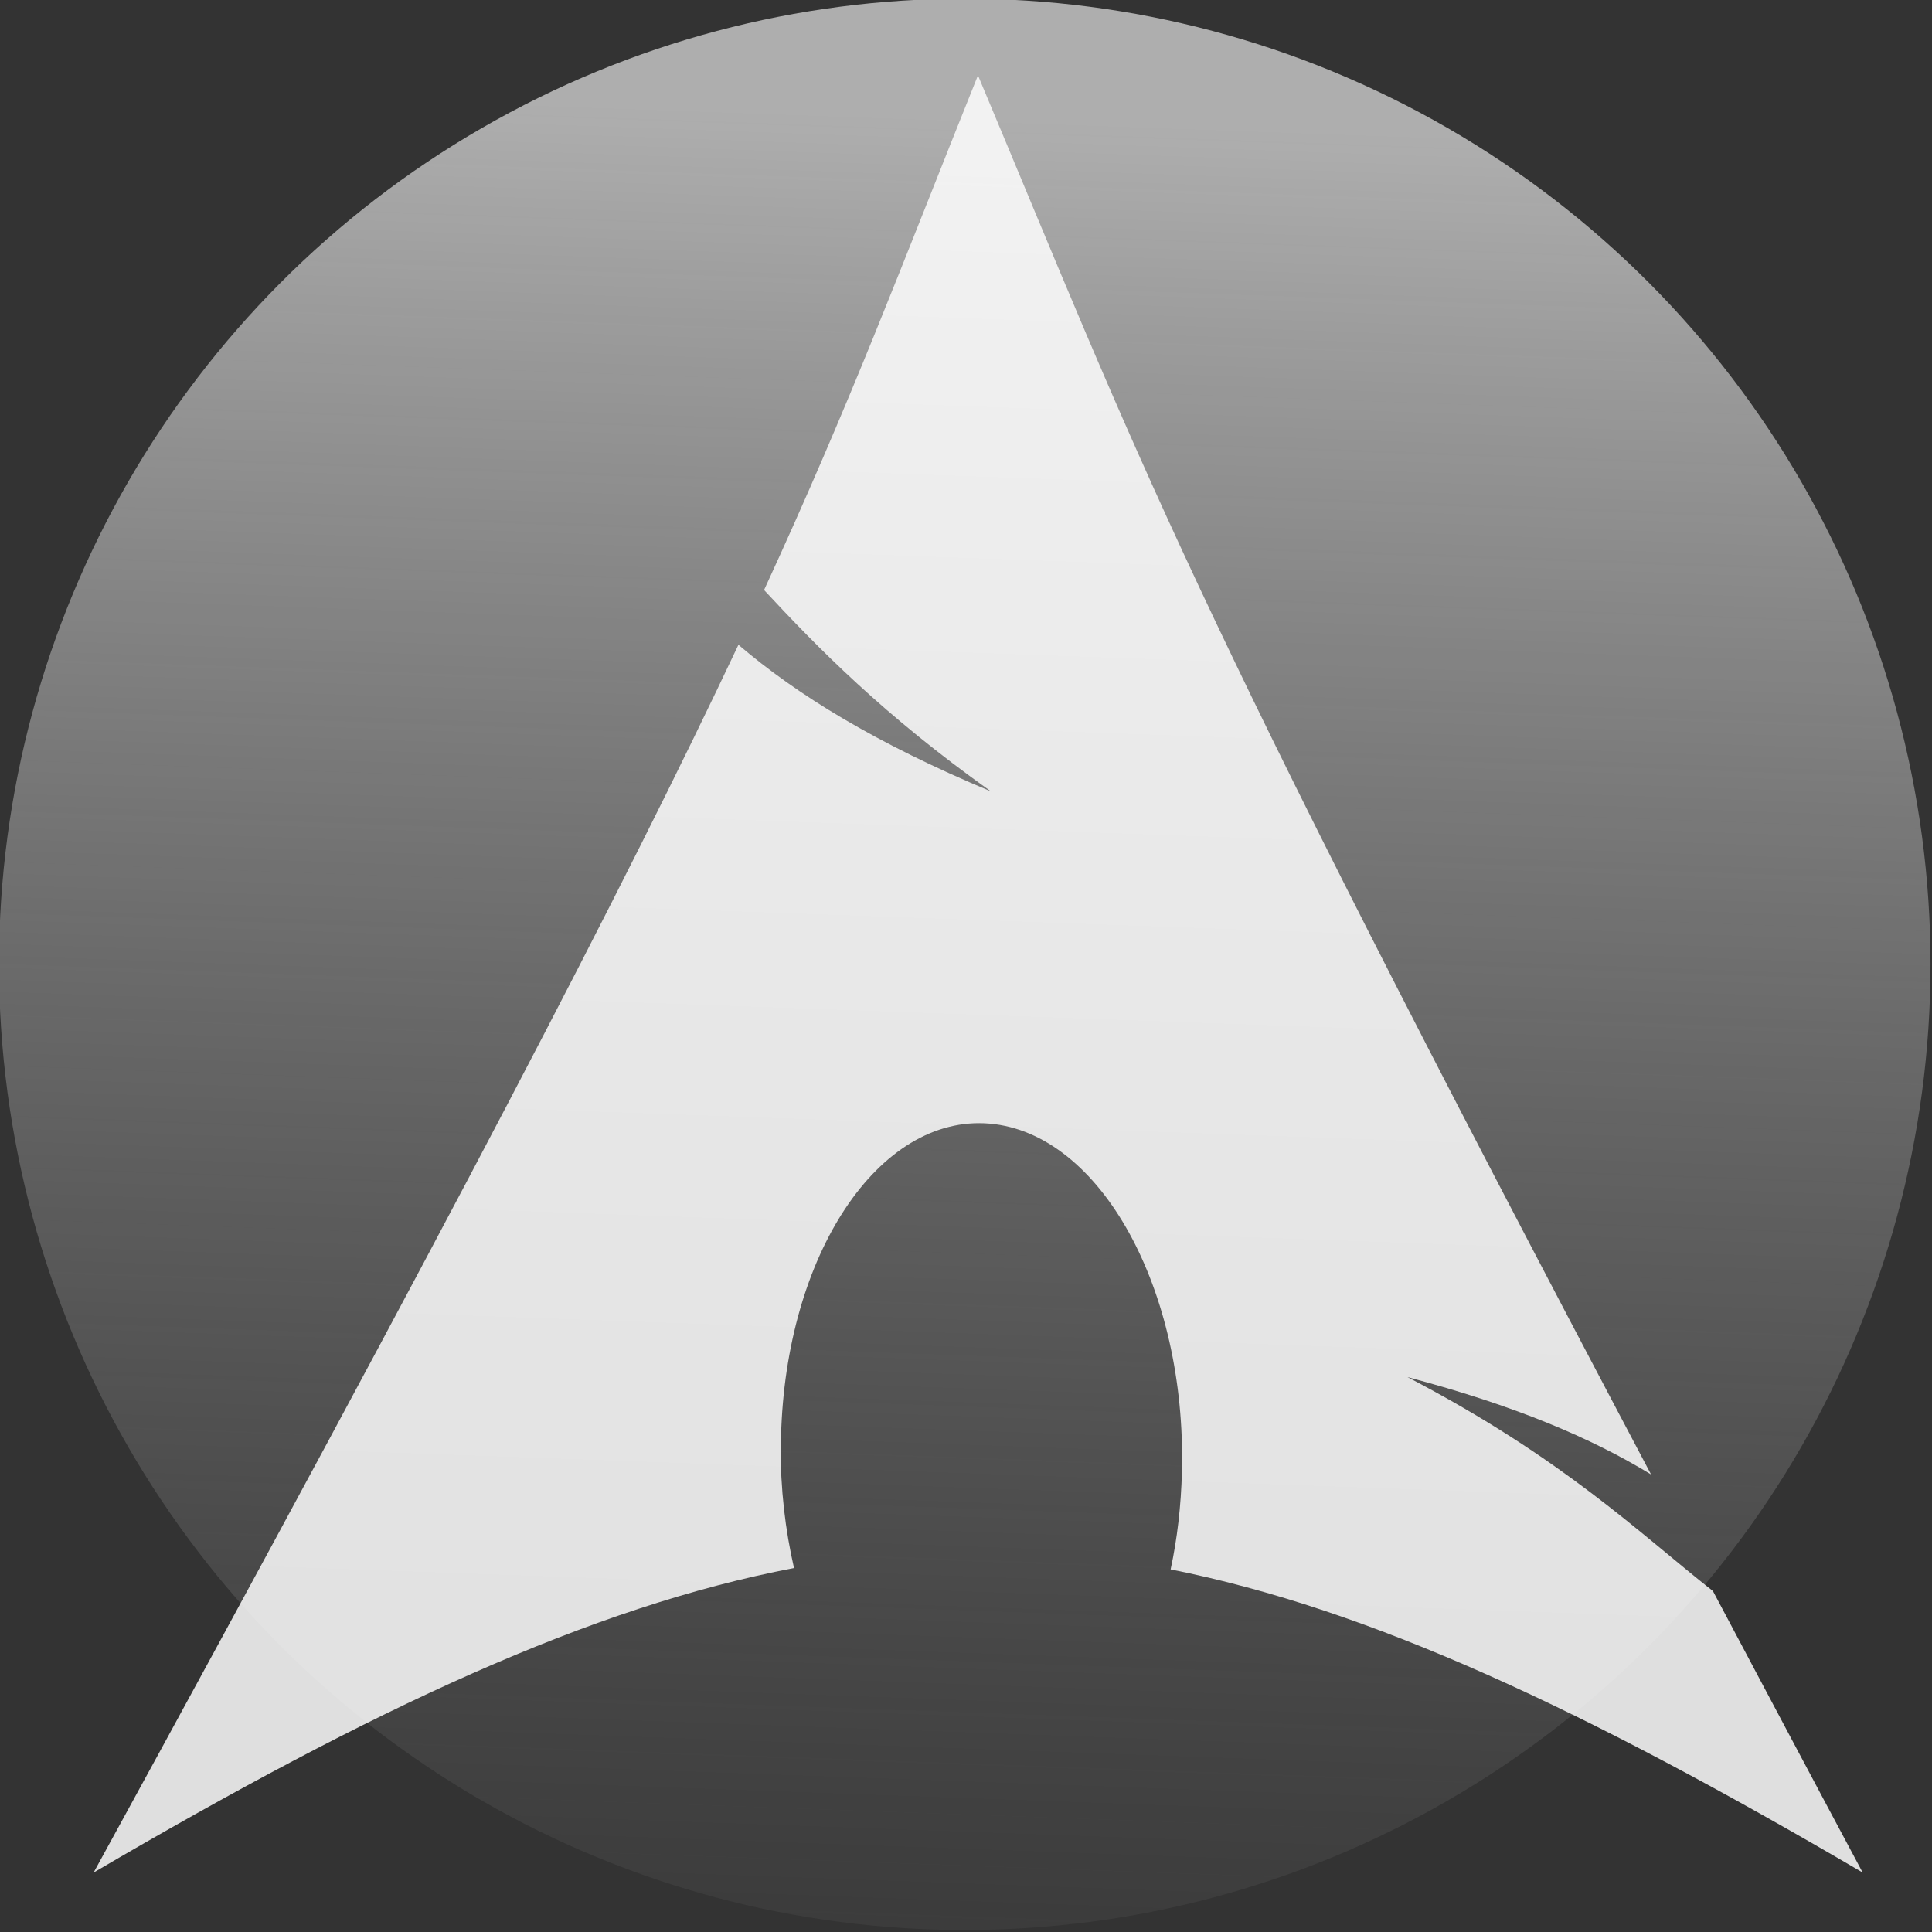 <?xml version="1.0" encoding="UTF-8" standalone="no"?>
<!-- Created with Inkscape (http://www.inkscape.org/) -->

<svg
   width="64"
   height="64"
   viewBox="0 0 64 64"
   version="1.1"
   id="svg1"
   inkscape:version="1.4 (e7c3feb100, 2024-10-09)"
   sodipodi:docname="arch_launcher.svg"
   xmlns:inkscape="http://www.inkscape.org/namespaces/inkscape"
   xmlns:sodipodi="http://sodipodi.sourceforge.net/DTD/sodipodi-0.dtd"
   xmlns:xlink="http://www.w3.org/1999/xlink"
   xmlns="http://www.w3.org/2000/svg"
   xmlns:svg="http://www.w3.org/2000/svg">
  <rect x="0" y="0" width="64" height="64" fill="#333333" stroke="none"/>
  <sodipodi:namedview
     id="namedview1"
     pagecolor="#000000"
     bordercolor="#000000"
     borderopacity="0.25"
     inkscape:showpageshadow="2"
     inkscape:pageopacity="0.0"
     inkscape:pagecheckerboard="0"
     inkscape:deskcolor="#d1d1d1"
     inkscape:document-units="mm"
     inkscape:zoom="3.9912249"
     inkscape:cx="-37.832997"
     inkscape:cy="32.070355"
     inkscape:window-width="1920"
     inkscape:window-height="1006"
     inkscape:window-x="0"
     inkscape:window-y="0"
     inkscape:window-maximized="1"
     inkscape:current-layer="layer1" />
  <defs
     id="defs1">
    <linearGradient
       id="linearGradient2"
       inkscape:collect="always">
      <stop
         style="stop-color:#cdcdcd;stop-opacity:1;"
         offset="0.074"
         id="stop2" />
      <stop
         style="stop-color:#868686;stop-opacity:0.114;"
         offset="1"
         id="stop3" />
    </linearGradient>
    <linearGradient
       inkscape:collect="always"
       xlink:href="#linearGradient2"
       id="linearGradient3"
       x1="126.543"
       y1="96.92"
       x2="124.845"
       y2="145.548"
       gradientUnits="userSpaceOnUse"
       gradientTransform="matrix(0.986,0,0,1,1.371,1.9197022e-6)" />
  </defs>
  <g
     inkscape:label="Layer 1"
     inkscape:groupmode="layer"
     id="layer1"
     transform="matrix(1.333,0,0,1.354,-135.153,-132.206)">
    <ellipse
       style="display:inline;opacity:0.8;fill:url(#linearGradient3);fill-opacity:1;stroke-width:0.336;stroke-dasharray:none"
       id="ellipse2"
       cx="125.365"
       cy="121.234"
       rx="24"
       ry="23.626"
       inkscape:label="ellipse2" />
    <path
       d="m 125.694,99.483 c -1.957,4.798 -3.138,7.937 -5.316,12.593 1.336,1.416 2.976,3.065 5.639,4.928 -2.863,-1.178 -4.816,-2.361 -6.276,-3.588 -2.789,5.819 -7.158,14.108 -16.024,30.038 6.968,-4.023 12.37,-6.503 17.405,-7.45 -0.216,-0.93 -0.339,-1.935 -0.331,-2.985 l 0.008,-0.223 c 0.111,-4.465 2.433,-7.898 5.184,-7.665 2.751,0.233 4.89,4.043 4.779,8.508 -0.021,0.84 -0.116,1.648 -0.281,2.398 4.98,0.974 10.324,3.448 17.198,7.417 -1.355,-2.495 -2.565,-4.745 -3.721,-6.887 -1.82,-1.411 -3.718,-3.246 -7.59,-5.234 2.661,0.692 4.567,1.489 6.052,2.381 -11.747,-21.871 -12.698,-24.777 -16.727,-34.23 z"
       id="path2518"
       style="opacity:0.84;fill:#ffffff;fill-opacity:1;fill-rule:evenodd;stroke:none;stroke-width:0.265" />
    <ellipse
       style="display:none;opacity:0.5;fill:#aeaeae;fill-opacity:1;stroke-width:0.31"
       id="path1"
       cx="125.698"
       cy="121.469"
       rx="21.981"
       ry="21.985" />
  </g>
</svg>
